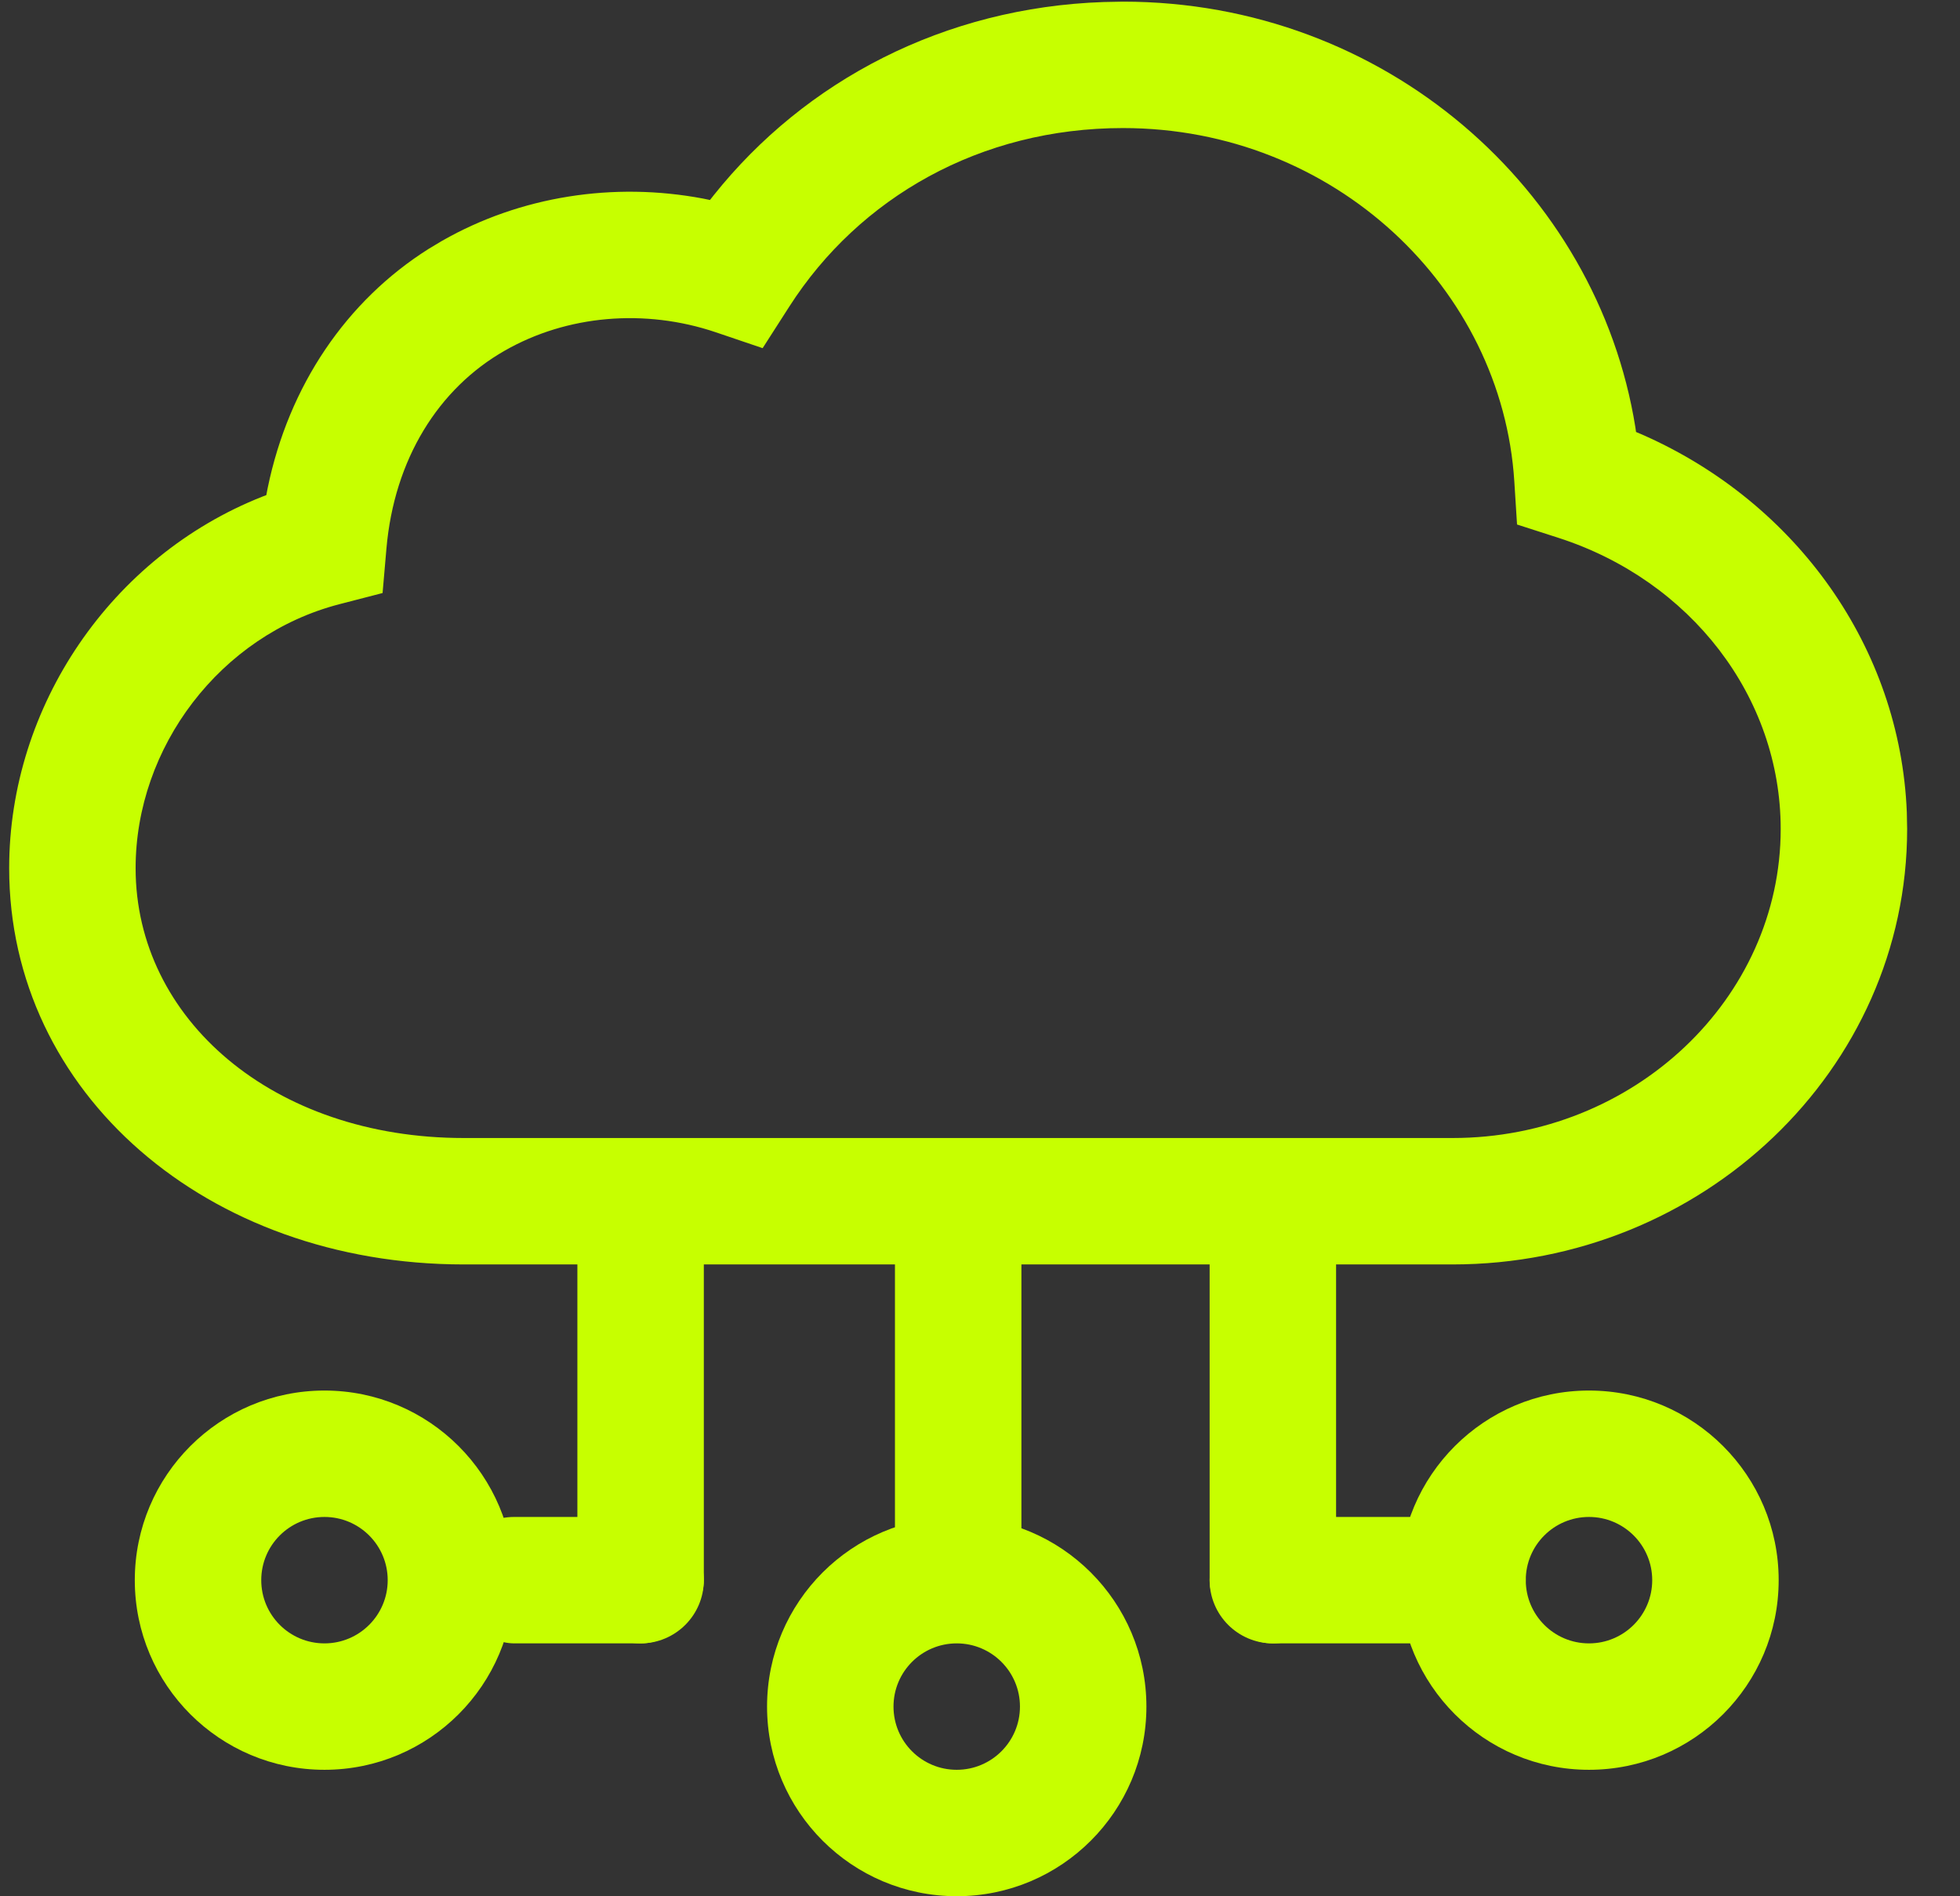 <svg width="31" height="30" viewBox="0 0 31 30"  xmlns="http://www.w3.org/2000/svg">
<rect x="0" y="0" width="31" height="30" fill="#333333" stroke="none"/>
<path fill-rule="evenodd" clip-rule="evenodd" d="M11.289 3.088C12.739 1.27 14.938 0.118 17.457 0.032L17.761 0.026C21.9 0.026 25.262 2.995 25.866 6.762L25.876 6.834L26.002 6.888C28.416 7.962 30.055 10.243 30.159 12.853L30.164 13.115C30.164 16.924 26.926 20.004 22.974 20.004H7.335C3.272 20.004 0.145 17.292 0.145 13.735C0.145 11.171 1.759 8.802 4.149 7.857L4.212 7.833L4.234 7.719C4.568 6.101 5.477 4.759 6.783 3.935L6.992 3.81C8.232 3.102 9.707 2.874 11.123 3.142L11.229 3.164L11.289 3.088ZM23.951 7.618C23.758 4.559 21.102 2.026 17.761 2.026C15.507 2.026 13.59 3.124 12.484 4.85L12.062 5.508L11.322 5.257C10.2 4.878 8.969 4.984 7.984 5.547C6.932 6.147 6.235 7.267 6.112 8.678L6.051 9.382L5.367 9.559C3.481 10.049 2.145 11.823 2.145 13.735C2.145 16.119 4.318 18.004 7.335 18.004H22.974C25.843 18.004 28.164 15.796 28.164 13.115C28.164 11.025 26.739 9.181 24.643 8.507L23.994 8.298L23.951 7.618Z" fill="#C7FF00"></path>
<path fill-rule="evenodd" clip-rule="evenodd" d="M8.132 24.999C8.132 23.342 6.788 21.999 5.132 21.999C3.475 21.999 2.132 23.342 2.132 24.999C2.132 26.656 3.475 27.999 5.132 27.999C6.788 27.999 8.132 26.656 8.132 24.999ZM4.132 24.999C4.132 24.447 4.579 23.999 5.132 23.999C5.684 23.999 6.132 24.447 6.132 24.999C6.132 25.551 5.684 25.999 5.132 25.999C4.579 25.999 4.132 25.551 4.132 24.999Z" fill="#C7FF00"></path>
<rect x="14.155" y="18.999" width="2" height="6.351" rx="1" fill="#C7FF00"></rect>
<rect x="19.132" y="18.999" width="2" height="7" rx="1" fill="#C7FF00"></rect>
<rect x="24.132" y="23.999" width="2" height="5" rx="1" transform="rotate(90 24.132 23.999)" fill="#C7FF00"></rect>
<rect width="2" height="7" rx="1" transform="matrix(-1 0 0 1 11.132 18.999)" fill="#C7FF00"></rect>
<rect width="2" height="4" rx="1" transform="matrix(0 1 1 0 7.132 23.999)" fill="#C7FF00"></rect>
<path fill-rule="evenodd" clip-rule="evenodd" d="M28.132 24.999C28.132 23.342 26.788 21.999 25.132 21.999C23.475 21.999 22.132 23.342 22.132 24.999C22.132 26.656 23.475 27.999 25.132 27.999C26.788 27.999 28.132 26.656 28.132 24.999ZM24.132 24.999C24.132 24.447 24.579 23.999 25.132 23.999C25.684 23.999 26.132 24.447 26.132 24.999C26.132 25.551 25.684 25.999 25.132 25.999C24.579 25.999 24.132 25.551 24.132 24.999Z" fill="#C7FF00"></path>
<path fill-rule="evenodd" clip-rule="evenodd" d="M18.132 26.999C18.132 25.342 16.788 23.999 15.132 23.999C13.475 23.999 12.132 25.342 12.132 26.999C12.132 28.656 13.475 29.999 15.132 29.999C16.788 29.999 18.132 28.656 18.132 26.999ZM14.132 26.999C14.132 26.447 14.579 25.999 15.132 25.999C15.684 25.999 16.132 26.447 16.132 26.999C16.132 27.551 15.684 27.999 15.132 27.999C14.579 27.999 14.132 27.551 14.132 26.999Z" fill="#C7FF00"></path>
</svg>